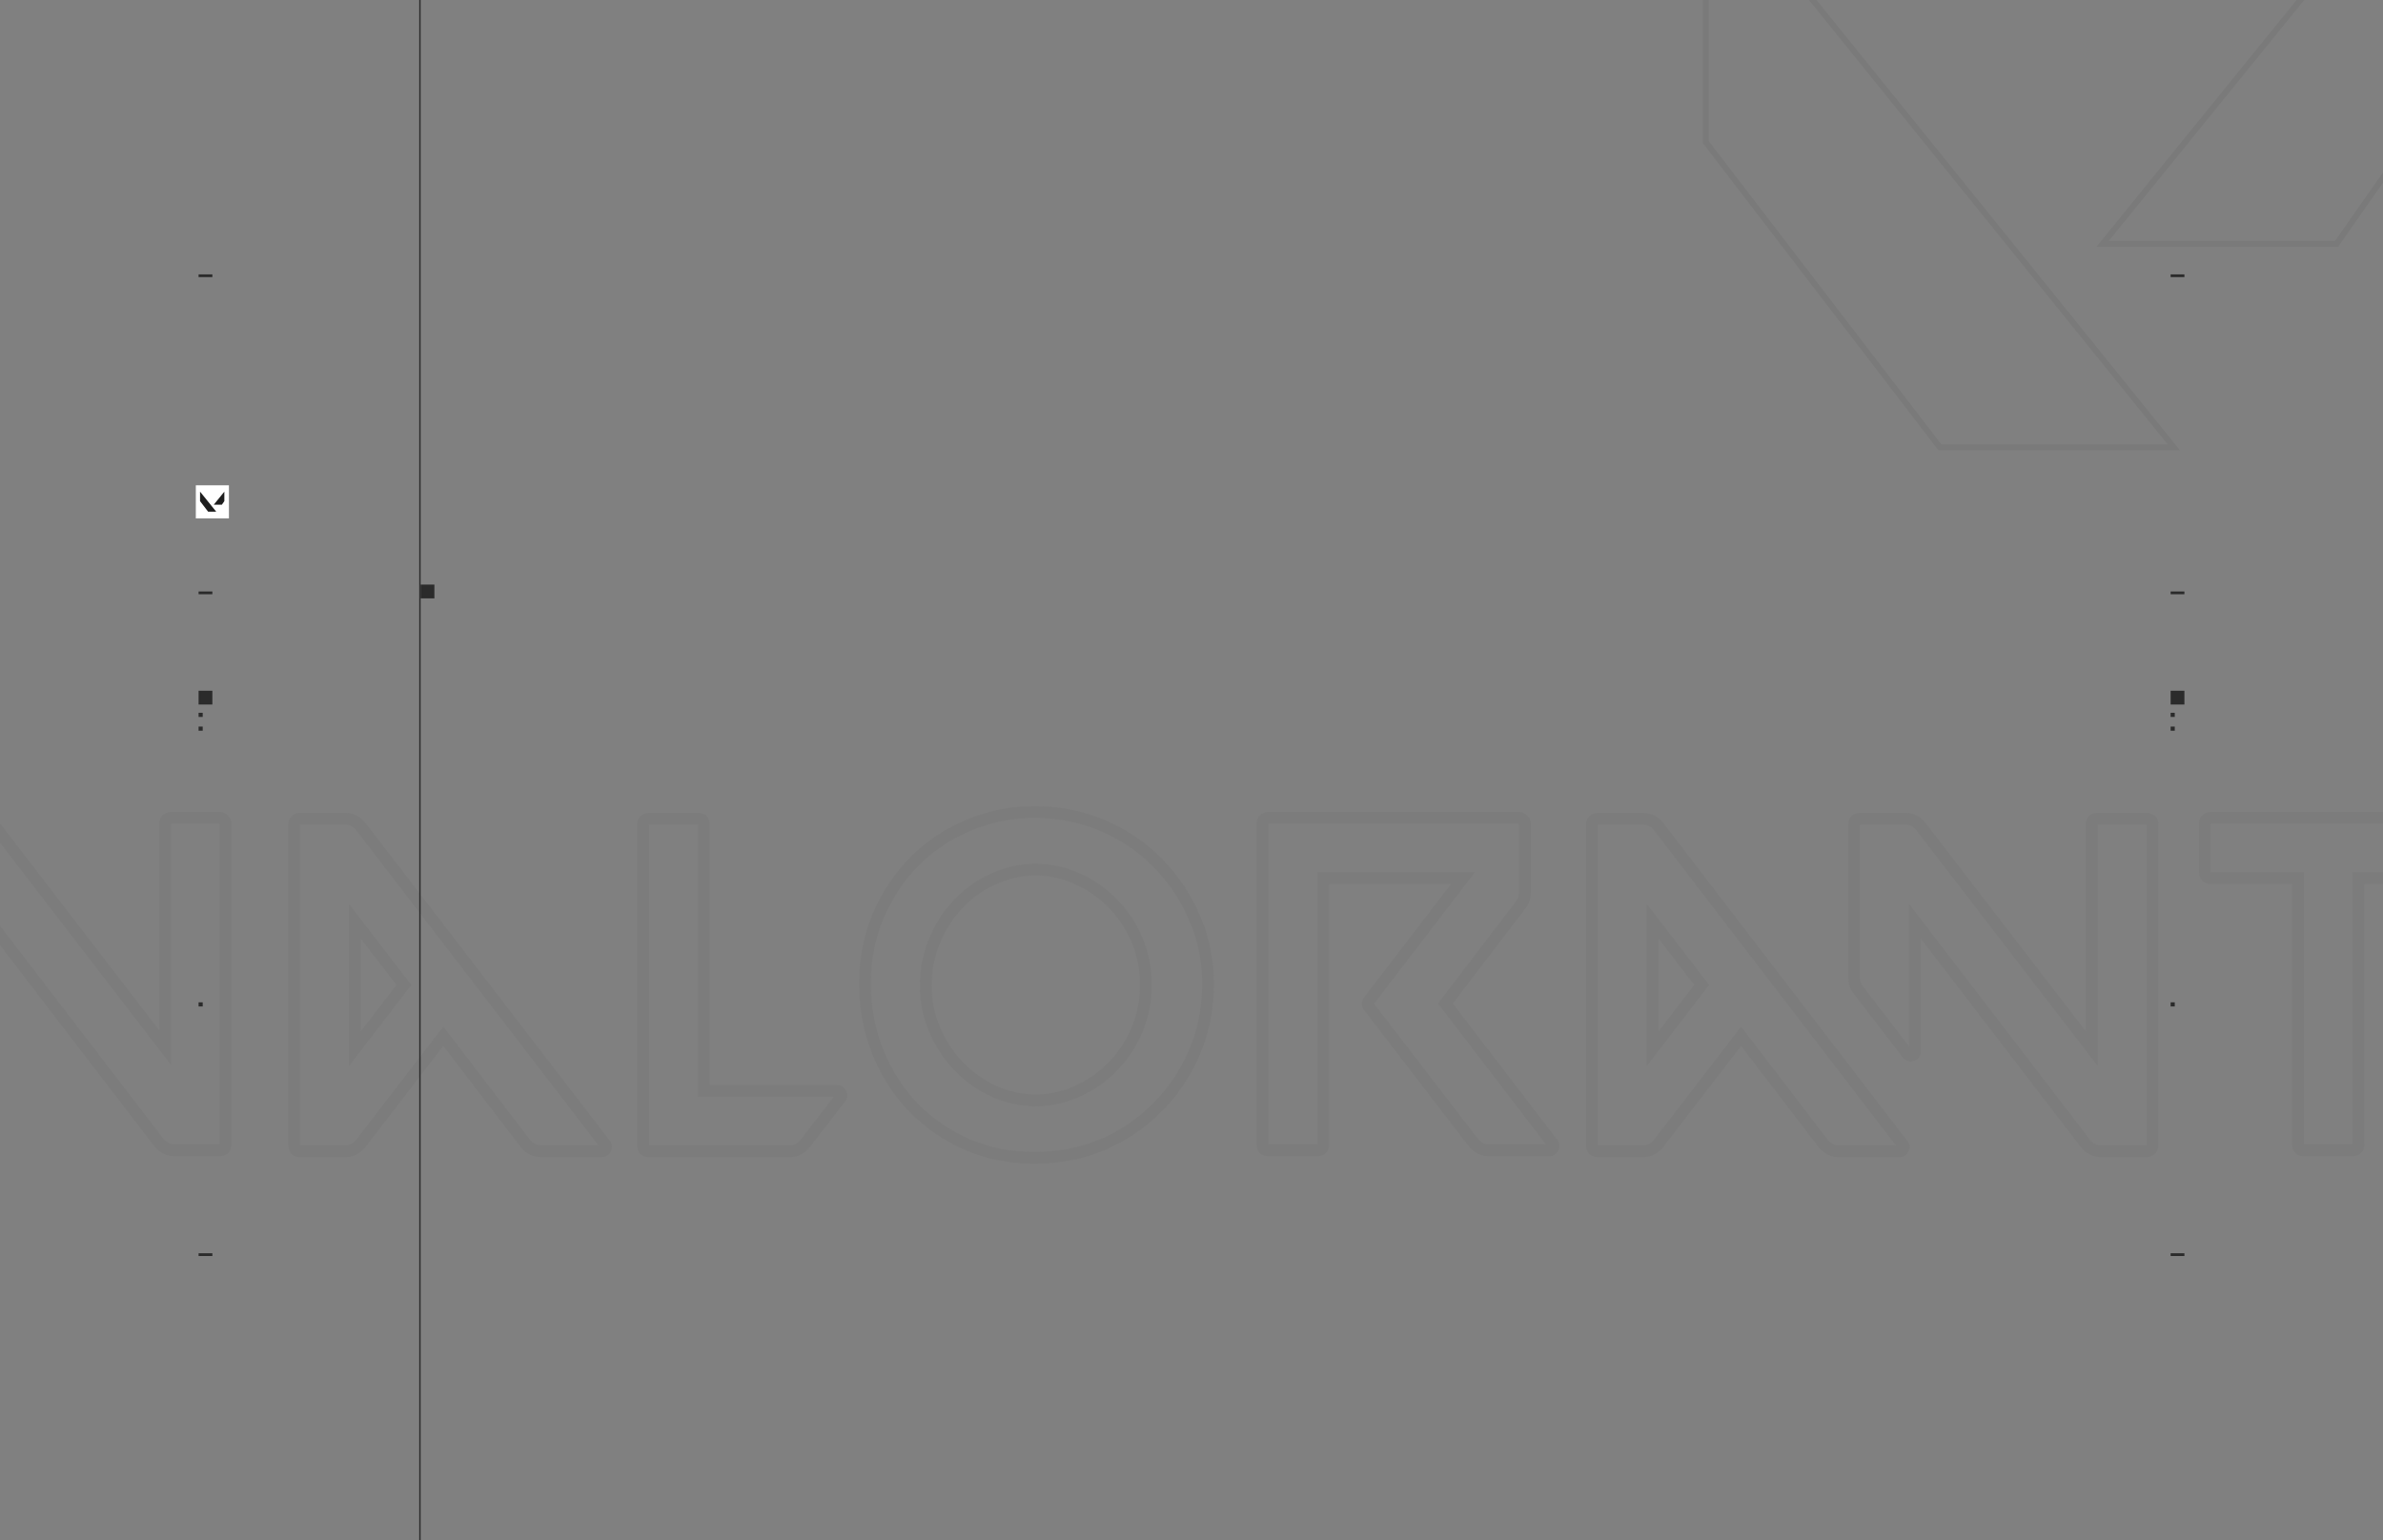 <svg width="1728" height="1117" viewBox="0 0 1728 1117" fill="none" xmlns="http://www.w3.org/2000/svg">
<rect x="0" y="0" width="1728" height="1117" fill="#808080" stroke="none"/>
<g clip-path="url(#clip0_256_168)">
<mask id="path-1-outside-1_256_168" maskUnits="userSpaceOnUse" x="-66.889" y="584" width="1862" height="261" fill="black">
<rect fill="white" x="-66.889" y="584" width="1862" height="261"/>
<path d="M-59.376 593.138H-15.621C-11.027 593.138 -7.237 594.975 -4.251 598.65L119.781 759.892V597.272C119.781 596.124 120.126 595.205 120.815 594.516C121.733 593.597 122.767 593.138 123.915 593.138H159.402C160.551 593.138 161.47 593.597 162.159 594.516C163.077 595.205 163.537 596.124 163.537 597.272V830.177C163.537 832.933 162.159 834.311 159.402 834.311H126.672C122.078 834.311 118.288 832.473 115.302 828.798L-61.788 597.961C-62.707 597.042 -62.822 596.009 -62.133 594.86C-61.444 593.712 -60.525 593.138 -59.376 593.138ZM213.279 830.866V597.961C213.279 596.813 213.623 595.894 214.312 595.205C215.231 594.286 216.265 593.827 217.413 593.827H250.144C254.738 593.827 258.527 595.664 261.513 599.339L438.948 830.177C439.637 831.325 439.637 832.473 438.948 833.622C438.489 834.541 437.57 835 436.192 835H392.436C387.842 835 384.052 833.162 381.066 829.487L321.462 751.623L261.513 829.487C258.527 833.162 254.738 835 250.144 835H217.413C216.265 835 215.231 834.655 214.312 833.966C213.623 833.048 213.279 832.014 213.279 830.866ZM257.379 668.246V760.581L292.866 714.413L257.379 668.246ZM470.43 593.827H505.917C508.903 593.827 510.396 595.205 510.396 597.961V791.244H606.865C608.243 791.244 609.162 791.818 609.621 792.967C610.31 794.115 610.31 795.149 609.621 796.068L583.781 829.487C580.795 833.162 577.12 835 572.756 835H470.43C469.281 835 468.248 834.655 467.329 833.966C466.64 833.048 466.295 832.014 466.295 830.866V597.961C466.295 596.813 466.64 595.894 467.329 595.205C468.248 594.286 469.281 593.827 470.43 593.827ZM627.233 713.38C627.233 695.694 630.448 679.271 636.88 664.111C643.541 648.722 652.384 635.515 663.409 624.49C674.664 613.235 687.871 604.507 703.03 598.306C718.19 591.874 734.498 588.773 751.954 589.003C769.41 589.233 785.718 592.678 800.878 599.339C816.037 606 829.129 615.073 840.154 626.557C851.409 638.042 860.252 651.479 866.684 666.868C873.115 682.027 876.216 698.22 875.986 715.447C875.756 732.903 872.311 749.211 865.65 764.371C858.989 779.53 849.916 792.737 838.432 803.992C827.177 815.247 813.97 824.09 798.81 830.521C783.651 836.723 767.343 839.823 749.887 839.823C732.66 839.823 716.467 836.608 701.308 830.177C686.378 823.516 673.4 814.558 662.375 803.303C651.35 791.818 642.737 778.382 636.535 762.993C630.334 747.603 627.233 731.066 627.233 713.38ZM671.333 715.102C671.333 726.357 673.515 737.038 677.879 747.144C682.243 757.25 688.1 766.093 695.45 773.673C702.8 781.253 711.299 787.225 720.946 791.589C730.593 795.953 740.929 798.135 751.954 798.135C762.749 797.905 772.97 795.494 782.617 790.9C792.264 786.306 800.648 780.219 807.768 772.639C815.118 764.83 820.861 755.872 824.995 745.766C829.129 735.43 831.082 724.634 830.852 713.38C830.852 702.125 828.67 691.444 824.306 681.338C819.942 671.232 814.085 662.504 806.735 655.154C799.385 647.574 790.771 641.602 780.895 637.238C771.248 632.874 761.027 630.692 750.231 630.692C739.436 630.921 729.215 633.333 719.568 637.927C709.921 642.291 701.537 648.378 694.417 656.187C687.296 663.767 681.669 672.61 677.535 682.716C673.4 692.823 671.333 703.618 671.333 715.102ZM915.467 597.272C915.467 596.124 915.812 595.205 916.501 594.516C917.42 593.597 918.453 593.138 919.602 593.138H1101.52C1102.66 593.138 1103.58 593.597 1104.27 594.516C1105.19 595.205 1105.65 596.124 1105.65 597.272V647.918C1105.65 651.134 1104.62 654.005 1102.55 656.532L1048.11 727.85L1125.98 829.487C1126.67 830.636 1126.67 831.784 1125.98 832.933C1125.52 833.852 1124.71 834.311 1123.57 834.311H1079.81C1075.22 834.311 1071.43 832.473 1068.44 828.798L992.987 730.606C991.379 728.769 991.379 727.046 992.987 725.438L1060.86 636.893H959.568V830.177C959.568 832.933 958.075 834.311 955.089 834.311H919.602C918.453 834.311 917.42 833.966 916.501 833.277C915.812 832.359 915.467 831.325 915.467 830.177V597.272ZM1158.49 593.827H1191.22C1195.81 593.827 1199.6 595.664 1202.59 599.339L1379.68 830.177C1380.6 831.095 1380.71 832.129 1380.02 833.277C1379.56 834.426 1378.64 835 1377.27 835H1333.51C1328.92 835 1325.13 833.162 1322.14 829.487L1262.54 751.623L1202.59 829.487C1199.6 833.162 1195.81 835 1191.22 835H1158.49C1157.34 835 1156.31 834.655 1155.39 833.966C1154.7 833.048 1154.35 832.014 1154.35 830.866V597.961C1154.35 596.813 1154.7 595.894 1155.39 595.205C1156.31 594.286 1157.34 593.827 1158.49 593.827ZM1344.54 597.961C1344.54 595.205 1346.03 593.827 1349.01 593.827H1381.74C1386.11 593.827 1389.78 595.664 1392.77 599.339L1516.8 760.581V597.961C1516.8 595.205 1518.18 593.827 1520.94 593.827H1556.42C1559.41 593.827 1560.9 595.205 1560.9 597.961V830.866C1560.9 832.014 1560.44 833.048 1559.52 833.966C1558.61 834.655 1557.57 835 1556.42 835H1523.69C1519.1 835 1515.31 833.162 1512.32 829.487L1388.64 668.246V762.648C1388.64 764.026 1387.95 764.945 1386.57 765.404C1385.19 765.864 1384.04 765.519 1383.12 764.371L1347.64 718.203C1345.57 715.677 1344.54 712.805 1344.54 709.59V597.961ZM1198.45 668.246V760.581L1233.94 714.413L1198.45 668.246ZM1598.87 597.272C1598.87 596.124 1599.21 595.205 1599.9 594.516C1600.82 593.597 1601.85 593.138 1603 593.138H1752.53C1757.12 593.138 1760.91 594.975 1763.9 598.65L1789.39 632.07C1790.31 633.218 1790.43 634.367 1789.74 635.515C1789.28 636.434 1788.36 636.893 1786.98 636.893H1710.15V830.177C1710.15 832.933 1708.77 834.311 1706.02 834.311H1670.53C1667.77 834.311 1666.4 832.933 1666.4 830.177V636.893H1603C1601.85 636.893 1600.82 636.549 1599.9 635.86C1599.21 634.941 1598.87 633.907 1598.87 632.759V597.272Z"/>
</mask>
<path d="M-4.251 598.65L-0.904 596.076L-0.939 596.031L-0.974 595.988L-4.251 598.65ZM119.781 759.892L116.434 762.466L124.003 772.306V759.892H119.781ZM120.815 594.516L123.8 597.501L123.8 597.501L120.815 594.516ZM162.159 594.516L158.781 597.049L159.143 597.532L159.625 597.894L162.159 594.516ZM115.302 828.798L111.952 831.368L111.988 831.415L112.025 831.461L115.302 828.798ZM-61.788 597.961L-58.438 595.391L-58.607 595.171L-58.803 594.975L-61.788 597.961ZM-62.133 594.86L-65.753 592.688L-65.753 592.688L-62.133 594.86ZM-59.376 597.36H-15.621V588.915H-59.376V597.36ZM-15.621 597.36C-12.343 597.36 -9.741 598.589 -7.528 601.313L-0.974 595.988C-4.733 591.361 -9.711 588.915 -15.621 588.915V597.36ZM-7.598 601.224L116.434 762.466L123.128 757.317L-0.904 596.076L-7.598 601.224ZM124.003 759.892V597.272H115.559V759.892H124.003ZM124.003 597.272C124.003 597.119 124.026 597.116 123.993 597.204C123.977 597.247 123.951 597.301 123.914 597.359C123.877 597.416 123.837 597.465 123.8 597.501L117.829 591.53C116.208 593.151 115.559 595.219 115.559 597.272H124.003ZM123.8 597.501C123.947 597.354 124.015 597.331 123.994 597.34C123.985 597.344 123.967 597.351 123.945 597.355C123.924 597.36 123.912 597.36 123.915 597.36V588.915C121.496 588.915 119.426 589.933 117.829 591.53L123.8 597.501ZM123.915 597.36H159.402V588.915H123.915V597.36ZM159.402 597.36C159.407 597.36 159.371 597.36 159.305 597.345C159.236 597.33 159.153 597.303 159.064 597.259C158.976 597.214 158.904 597.164 158.851 597.119C158.799 597.074 158.778 597.045 158.781 597.049L165.536 591.982C164.05 590 161.88 588.915 159.402 588.915V597.36ZM159.625 597.894C159.629 597.896 159.6 597.875 159.556 597.823C159.51 597.77 159.46 597.698 159.416 597.61C159.371 597.521 159.344 597.438 159.329 597.37C159.314 597.303 159.314 597.267 159.314 597.272H167.759C167.759 594.795 166.674 592.624 164.692 591.138L159.625 597.894ZM159.314 597.272V830.177H167.759V597.272H159.314ZM159.314 830.177C159.314 830.347 159.304 830.468 159.292 830.548C159.281 830.628 159.27 830.658 159.273 830.65C159.276 830.641 159.293 830.594 159.335 830.524C159.378 830.452 159.438 830.371 159.518 830.292C159.597 830.213 159.678 830.152 159.749 830.109C159.819 830.067 159.867 830.05 159.876 830.047C159.884 830.044 159.854 830.055 159.774 830.067C159.694 830.078 159.573 830.089 159.402 830.089V838.533C161.431 838.533 163.729 838.023 165.489 836.263C167.249 834.503 167.759 832.206 167.759 830.177H159.314ZM159.402 830.089H126.672V838.533H159.402V830.089ZM126.672 830.089C123.394 830.089 120.792 828.859 118.579 826.136L112.025 831.461C115.784 836.088 120.762 838.533 126.672 838.533V830.089ZM118.652 826.228L-58.438 595.391L-65.138 600.531L111.952 831.368L118.652 826.228ZM-58.803 594.975C-58.757 595.021 -58.44 595.377 -58.367 596.031C-58.296 596.667 -58.519 597.044 -58.512 597.033L-65.753 592.688C-66.436 593.825 -66.945 595.293 -66.76 596.963C-66.572 598.65 -65.738 599.982 -64.774 600.947L-58.803 594.975ZM-58.512 597.033C-58.431 596.898 -58.465 597.008 -58.689 597.149C-58.8 597.218 -58.928 597.276 -59.065 597.313C-59.199 597.351 -59.308 597.36 -59.376 597.36V588.915C-62.278 588.915 -64.451 590.518 -65.753 592.688L-58.512 597.033ZM214.312 595.205L211.327 592.219L211.327 592.219L214.312 595.205ZM261.513 599.339L264.861 596.766L264.826 596.721L264.79 596.677L261.513 599.339ZM438.948 830.177L442.569 828.004L442.444 827.796L442.296 827.603L438.948 830.177ZM438.948 833.622L435.328 831.45L435.244 831.589L435.172 831.734L438.948 833.622ZM381.066 829.487L377.714 832.054L377.751 832.102L377.79 832.15L381.066 829.487ZM321.462 751.623L324.815 749.056L321.472 744.689L318.117 749.047L321.462 751.623ZM261.513 829.487L264.79 832.15L264.825 832.107L264.859 832.063L261.513 829.487ZM214.312 833.966L210.935 836.5L211.296 836.982L211.779 837.344L214.312 833.966ZM257.379 668.246L260.727 665.673L253.157 655.825V668.246H257.379ZM257.379 760.581H253.157V773.002L260.727 763.154L257.379 760.581ZM292.866 714.413L296.213 716.986L298.191 714.413L296.213 711.84L292.866 714.413ZM217.501 830.866V597.961H209.056V830.866H217.501ZM217.501 597.961C217.501 597.808 217.523 597.805 217.49 597.893C217.474 597.936 217.449 597.99 217.412 598.048C217.375 598.105 217.335 598.154 217.298 598.19L211.327 592.219C209.706 593.84 209.056 595.908 209.056 597.961H217.501ZM217.298 598.19C217.445 598.044 217.513 598.02 217.491 598.029C217.482 598.033 217.465 598.04 217.443 598.044C217.421 598.049 217.409 598.049 217.413 598.049V589.604C214.994 589.604 212.924 590.622 211.327 592.219L217.298 598.19ZM217.413 598.049H250.144V589.604H217.413V598.049ZM250.144 598.049C253.421 598.049 256.024 599.278 258.236 602.002L264.79 596.677C261.031 592.05 256.054 589.604 250.144 589.604V598.049ZM258.166 601.912L435.6 832.75L442.296 827.603L264.861 596.766L258.166 601.912ZM435.328 832.349C435.345 832.377 435.243 832.21 435.243 831.899C435.243 831.589 435.345 831.421 435.328 831.45L442.569 835.794C443.241 834.674 443.687 833.358 443.687 831.899C443.687 830.44 443.241 829.124 442.569 828.004L435.328 832.349ZM435.172 831.734C435.249 831.579 435.366 831.405 435.532 831.239C435.697 831.074 435.872 830.956 436.026 830.879C436.318 830.733 436.439 830.778 436.192 830.778V839.222C438.532 839.222 441.303 838.352 442.725 835.51L435.172 831.734ZM436.192 830.778H392.436V839.222H436.192V830.778ZM392.436 830.778C389.158 830.778 386.556 829.548 384.343 826.825L377.79 832.15C381.549 836.777 386.526 839.222 392.436 839.222V830.778ZM384.419 826.921L324.815 749.056L318.109 754.189L377.714 832.054L384.419 826.921ZM318.117 749.047L258.168 826.912L264.859 832.063L324.808 754.199L318.117 749.047ZM258.236 826.825C256.024 829.548 253.421 830.778 250.144 830.778V839.222C256.054 839.222 261.031 836.777 264.79 832.15L258.236 826.825ZM250.144 830.778H217.413V839.222H250.144V830.778ZM217.413 830.778C217.178 830.778 217.034 830.73 216.846 830.589L211.779 837.344C213.429 838.581 215.351 839.222 217.413 839.222V830.778ZM217.69 831.433C217.549 831.245 217.501 831.1 217.501 830.866H209.056C209.056 832.928 209.697 834.85 210.935 836.5L217.69 831.433ZM253.157 668.246V760.581H261.601V668.246H253.157ZM260.727 763.154L296.213 716.986L289.518 711.84L254.031 758.008L260.727 763.154ZM296.213 711.84L260.727 665.673L254.031 670.819L289.518 716.986L296.213 711.84ZM510.396 791.244H506.173V795.466H510.396V791.244ZM609.621 792.967L605.701 794.535L605.827 794.849L606.001 795.139L609.621 792.967ZM609.621 796.068L612.961 798.65L612.98 798.626L612.999 798.601L609.621 796.068ZM583.781 829.487L587.058 832.15L587.09 832.11L587.121 832.07L583.781 829.487ZM467.329 833.966L463.951 836.5L464.313 836.982L464.796 837.344L467.329 833.966ZM467.329 595.205L464.343 592.219L464.343 592.219L467.329 595.205ZM470.43 598.049H505.917V589.604H470.43V598.049ZM505.917 598.049C506.129 598.049 506.293 598.061 506.414 598.077C506.536 598.093 506.606 598.112 506.635 598.121C506.662 598.129 506.646 598.127 506.6 598.102C506.553 598.075 506.486 598.031 506.412 597.963C506.338 597.894 506.275 597.818 506.226 597.743C506.177 597.668 506.154 597.611 506.144 597.586C506.129 597.543 506.173 597.642 506.173 597.961H514.618C514.618 595.841 514.028 593.501 512.14 591.758C510.315 590.074 507.98 589.604 505.917 589.604V598.049ZM506.173 597.961V791.244H514.618V597.961H506.173ZM510.396 795.466H606.865V787.022H510.396V795.466ZM606.865 795.466C606.976 795.466 606.722 795.488 606.35 795.255C605.944 795.002 605.755 794.67 605.701 794.535L613.541 791.399C613.028 790.115 612.15 788.922 610.825 788.094C609.535 787.288 608.132 787.022 606.865 787.022V795.466ZM606.001 795.139C606.066 795.247 605.916 795.047 605.916 794.603C605.916 794.382 605.954 794.159 606.027 793.952C606.099 793.75 606.186 793.611 606.243 793.534L612.999 798.601C613.828 797.496 614.36 796.135 614.36 794.603C614.36 793.127 613.866 791.835 613.242 790.795L606.001 795.139ZM606.281 793.485L580.441 826.905L587.121 832.07L612.961 798.65L606.281 793.485ZM580.504 826.825C578.242 829.609 575.73 830.778 572.756 830.778V839.222C578.51 839.222 583.348 836.716 587.058 832.15L580.504 826.825ZM572.756 830.778H470.43V839.222H572.756V830.778ZM470.43 830.778C470.195 830.778 470.05 830.73 469.862 830.589L464.796 837.344C466.445 838.581 468.368 839.222 470.43 839.222V830.778ZM470.707 831.433C470.566 831.245 470.518 831.1 470.518 830.866H462.073C462.073 832.928 462.714 834.85 463.951 836.5L470.707 831.433ZM470.518 830.866V597.961H462.073V830.866H470.518ZM470.518 597.961C470.518 597.808 470.54 597.805 470.507 597.893C470.491 597.936 470.465 597.99 470.428 598.048C470.391 598.105 470.351 598.154 470.315 598.19L464.343 592.219C462.722 593.84 462.073 595.908 462.073 597.961H470.518ZM470.315 598.19C470.461 598.044 470.53 598.02 470.508 598.029C470.499 598.033 470.482 598.04 470.46 598.044C470.438 598.049 470.426 598.049 470.43 598.049V589.604C468.011 589.604 465.941 590.622 464.343 592.219L470.315 598.19ZM636.88 664.111L633.005 662.434L632.999 662.448L632.993 662.462L636.88 664.111ZM663.409 624.49L666.394 627.476L666.394 627.476L663.409 624.49ZM703.03 598.306L704.629 602.213L704.654 602.203L704.679 602.192L703.03 598.306ZM751.954 589.003L751.898 593.225L751.954 589.003ZM800.878 599.339L799.179 603.205L799.179 603.205L800.878 599.339ZM840.154 626.557L837.109 629.481L837.124 629.497L837.139 629.513L840.154 626.557ZM866.684 666.868L862.788 668.496L862.792 668.506L862.797 668.517L866.684 666.868ZM875.986 715.447L871.764 715.391L871.764 715.391L875.986 715.447ZM865.65 764.371L869.515 766.069L869.515 766.069L865.65 764.371ZM838.432 803.992L835.477 800.976L835.461 800.991L835.446 801.006L838.432 803.992ZM798.81 830.521L800.409 834.429L800.434 834.419L800.459 834.408L798.81 830.521ZM701.308 830.177L699.587 834.032L699.623 834.048L699.659 834.063L701.308 830.177ZM662.375 803.303L659.329 806.227L659.344 806.242L659.359 806.258L662.375 803.303ZM636.535 762.993L632.619 764.571L632.619 764.571L636.535 762.993ZM677.879 747.144L674.003 748.818L674.003 748.818L677.879 747.144ZM695.45 773.673L698.482 770.734L695.45 773.673ZM720.946 791.589L719.206 795.436L719.206 795.436L720.946 791.589ZM751.954 798.135V802.357H751.999L752.044 802.356L751.954 798.135ZM782.617 790.9L780.802 787.088L780.802 787.088L782.617 790.9ZM807.768 772.639L804.694 769.746L804.691 769.749L807.768 772.639ZM824.995 745.766L828.903 747.365L828.909 747.349L828.915 747.334L824.995 745.766ZM830.852 713.38H826.63V713.423L826.631 713.466L830.852 713.38ZM806.735 655.154L803.704 658.093L803.726 658.116L803.749 658.139L806.735 655.154ZM780.895 637.238L779.154 641.085L779.171 641.092L779.188 641.1L780.895 637.238ZM750.231 630.692V626.469H750.186L750.141 626.47L750.231 630.692ZM719.568 637.927L721.308 641.774L721.346 641.757L721.383 641.739L719.568 637.927ZM694.417 656.187L697.494 659.078L697.516 659.055L697.537 659.032L694.417 656.187ZM677.535 682.716L681.443 684.315L681.443 684.315L677.535 682.716ZM631.455 713.38C631.455 696.218 634.573 680.361 640.767 665.76L632.993 662.462C626.324 678.181 623.011 695.17 623.011 713.38H631.455ZM640.755 665.789C647.22 650.851 655.773 638.097 666.394 627.476L660.423 621.505C648.994 632.933 639.861 646.594 633.005 662.434L640.755 665.789ZM666.394 627.476C677.241 616.629 689.973 608.209 704.629 602.213L701.431 594.398C685.768 600.805 672.086 609.842 660.423 621.505L666.394 627.476ZM704.679 602.192C719.268 596.003 734.991 593.003 751.898 593.225L752.009 584.781C734.004 584.544 717.111 587.745 701.381 594.419L704.679 602.192ZM751.898 593.225C768.82 593.448 784.566 596.784 799.179 603.205L802.576 595.474C786.871 588.573 770.001 585.018 752.009 584.781L751.898 593.225ZM799.179 603.205C813.853 609.652 826.482 618.412 837.109 629.481L843.2 623.633C831.777 611.734 818.221 602.348 802.576 595.474L799.179 603.205ZM837.139 629.513C848.005 640.6 856.555 653.582 862.788 668.496L870.579 665.24C863.949 649.375 854.814 635.483 843.17 623.602L837.139 629.513ZM862.797 668.517C868.989 683.112 871.986 698.722 871.764 715.391L880.208 715.503C880.445 697.719 877.241 680.942 870.57 665.219L862.797 668.517ZM871.764 715.391C871.541 732.313 868.205 748.059 861.784 762.672L869.515 766.069C876.416 750.364 879.971 733.494 880.208 715.502L871.764 715.391ZM861.784 762.672C855.333 777.354 846.565 790.11 835.477 800.976L841.387 807.008C853.268 795.365 862.644 781.707 869.515 766.069L861.784 762.672ZM835.446 801.006C824.588 811.864 811.839 820.407 797.161 826.634L800.459 834.408C816.101 827.772 829.766 818.629 841.417 806.978L835.446 801.006ZM797.212 826.613C782.592 832.594 766.831 835.601 749.887 835.601V844.046C767.855 844.046 784.71 840.852 800.409 834.429L797.212 826.613ZM749.887 835.601C733.2 835.601 717.57 832.489 702.956 826.29L699.659 834.063C715.364 840.726 732.12 844.046 749.887 844.046V835.601ZM703.028 826.321C688.564 819.868 676.031 811.21 665.391 800.348L659.359 806.258C670.77 817.906 684.191 827.163 699.587 834.032L703.028 826.321ZM665.421 800.379C654.785 789.3 646.46 776.325 640.451 761.414L632.619 764.571C639.014 780.438 647.915 794.337 659.329 806.227L665.421 800.379ZM640.451 761.414C634.465 746.559 631.455 730.561 631.455 713.38H623.011C623.011 731.57 626.202 748.648 632.619 764.571L640.451 761.414ZM667.111 715.102C667.111 726.92 669.405 738.171 674.003 748.818L681.755 745.47C677.625 735.904 675.555 725.795 675.555 715.102H667.111ZM674.003 748.818C678.561 759.373 684.698 768.65 692.419 776.612L698.482 770.734C691.503 763.537 685.926 755.127 681.755 745.47L674.003 748.818ZM692.419 776.612C700.14 784.574 709.077 790.854 719.206 795.436L722.686 787.742C713.521 783.596 705.461 777.931 698.482 770.734L692.419 776.612ZM719.206 795.436C729.422 800.057 740.354 802.357 751.954 802.357V793.913C741.504 793.913 731.764 791.848 722.686 787.742L719.206 795.436ZM752.044 802.356C763.43 802.114 774.24 799.565 784.433 794.712L780.802 787.088C771.701 791.422 762.068 793.697 751.864 793.914L752.044 802.356ZM784.433 794.712C794.541 789.898 803.356 783.504 810.846 775.53L804.691 769.749C797.94 776.935 789.988 782.713 780.802 787.088L784.433 794.712ZM810.843 775.533C818.554 767.34 824.576 757.941 828.903 747.365L821.087 744.167C817.145 753.803 811.682 762.32 804.694 769.746L810.843 775.533ZM828.915 747.334C833.262 736.466 835.314 725.108 835.073 713.294L826.631 713.466C826.849 724.161 824.996 734.393 821.075 744.198L828.915 747.334ZM835.074 713.38C835.074 701.562 832.78 690.311 828.182 679.664L820.43 683.012C824.56 692.578 826.63 702.687 826.63 713.38H835.074ZM828.182 679.664C823.619 669.098 817.469 659.917 809.72 652.168L803.749 658.139C810.7 665.09 816.264 673.366 820.43 683.012L828.182 679.664ZM809.766 652.214C802.029 644.236 792.963 637.954 782.601 633.376L779.188 641.1C788.58 645.25 796.74 650.912 803.704 658.093L809.766 652.214ZM782.635 633.391C772.43 628.775 761.615 626.469 750.231 626.469V634.914C760.439 634.914 770.065 636.973 779.154 641.085L782.635 633.391ZM750.141 626.47C738.755 626.713 727.945 629.261 717.752 634.115L721.383 641.739C730.484 637.405 740.117 635.13 750.321 634.913L750.141 626.47ZM717.828 634.08C707.658 638.68 698.805 645.108 691.297 653.342L697.537 659.032C704.269 651.648 712.183 645.902 721.308 641.774L717.828 634.08ZM691.339 653.296C683.848 661.271 677.947 670.558 673.627 681.118L681.443 684.315C685.391 674.662 690.745 666.263 697.494 659.078L691.339 653.296ZM673.627 681.118C669.274 691.757 667.111 703.099 667.111 715.102H675.555C675.555 704.137 677.526 693.888 681.443 684.315L673.627 681.118ZM916.501 594.516L919.486 597.501L919.486 597.501L916.501 594.516ZM1104.27 594.516L1100.89 597.049L1101.26 597.532L1101.74 597.893L1104.27 594.516ZM1102.55 656.532L1099.28 653.858L1099.24 653.913L1099.19 653.97L1102.55 656.532ZM1048.11 727.85L1044.76 725.288L1042.8 727.855L1044.76 730.418L1048.11 727.85ZM1125.98 829.487L1129.6 827.315L1129.47 827.11L1129.33 826.92L1125.98 829.487ZM1125.98 832.933L1122.36 830.76L1122.27 830.9L1122.2 831.045L1125.98 832.933ZM1068.44 828.798L1065.09 831.371L1065.13 831.416L1065.16 831.461L1068.44 828.798ZM992.987 730.606L996.335 728.034L996.253 727.927L996.165 727.826L992.987 730.606ZM992.987 725.438L995.973 728.424L996.169 728.228L996.338 728.007L992.987 725.438ZM1060.86 636.893L1064.21 639.462L1069.42 632.671H1060.86V636.893ZM959.568 636.893V632.671H955.345V636.893H959.568ZM916.501 833.277L913.123 835.811L913.485 836.293L913.968 836.655L916.501 833.277ZM919.69 597.272C919.69 597.119 919.712 597.116 919.679 597.204C919.663 597.247 919.637 597.301 919.6 597.359C919.563 597.416 919.523 597.465 919.486 597.501L913.515 591.53C911.894 593.151 911.245 595.219 911.245 597.272H919.69ZM919.486 597.501C919.633 597.354 919.702 597.331 919.68 597.34C919.671 597.344 919.654 597.351 919.632 597.355C919.61 597.36 919.598 597.36 919.602 597.36V588.915C917.183 588.915 915.113 589.933 913.515 591.53L919.486 597.501ZM919.602 597.36H1101.52V588.915H919.602V597.36ZM1101.52 597.36C1101.52 597.36 1101.48 597.36 1101.42 597.345C1101.35 597.33 1101.27 597.303 1101.18 597.259C1101.09 597.214 1101.02 597.164 1100.96 597.119C1100.91 597.074 1100.89 597.045 1100.89 597.049L1107.65 591.982C1106.16 590 1103.99 588.915 1101.52 588.915V597.36ZM1101.74 597.893C1101.74 597.896 1101.71 597.875 1101.67 597.823C1101.62 597.77 1101.57 597.698 1101.53 597.61C1101.48 597.521 1101.46 597.438 1101.44 597.37C1101.43 597.303 1101.43 597.267 1101.43 597.272H1109.87C1109.87 594.795 1108.79 592.624 1106.8 591.138L1101.74 597.893ZM1101.43 597.272V647.918H1109.87V597.272H1101.43ZM1101.43 647.918C1101.43 650.143 1100.74 652.073 1099.28 653.858L1105.82 659.205C1108.49 655.937 1109.87 652.125 1109.87 647.918H1101.43ZM1099.19 653.97L1044.76 725.288L1051.47 730.412L1105.91 659.093L1099.19 653.97ZM1044.76 730.418L1122.63 832.055L1129.33 826.92L1051.46 725.282L1044.76 730.418ZM1122.36 831.66C1122.37 831.688 1122.27 831.521 1122.27 831.21C1122.27 830.9 1122.37 830.732 1122.36 830.76L1129.6 835.105C1130.27 833.985 1130.72 832.669 1130.72 831.21C1130.72 829.751 1130.27 828.435 1129.6 827.315L1122.36 831.66ZM1122.2 831.045C1122.3 830.843 1122.53 830.529 1122.93 830.3C1123.31 830.088 1123.58 830.089 1123.57 830.089V838.533C1124.7 838.533 1125.95 838.304 1127.12 837.632C1128.33 836.944 1129.19 835.941 1129.75 834.821L1122.2 831.045ZM1123.57 830.089H1079.81V838.533H1123.57V830.089ZM1079.81 830.089C1076.53 830.089 1073.93 828.859 1071.72 826.136L1065.16 831.461C1068.92 836.088 1073.9 838.533 1079.81 838.533V830.089ZM1071.79 826.226L996.335 728.034L989.639 733.179L1065.09 831.371L1071.79 826.226ZM996.165 727.826C995.971 727.605 995.924 727.498 995.931 727.512C995.944 727.54 996.004 727.692 996.004 727.936C996.004 728.187 995.94 728.388 995.885 728.501C995.839 728.597 995.832 728.565 995.973 728.424L990.002 722.453C988.669 723.786 987.559 725.632 987.559 727.936C987.559 730.176 988.611 732.017 989.81 733.387L996.165 727.826ZM996.338 728.007L1064.21 639.462L1057.51 634.325L989.636 722.87L996.338 728.007ZM1060.86 632.671H959.568V641.116H1060.86V632.671ZM955.345 636.893V830.177H963.79V636.893H955.345ZM955.345 830.177C955.345 830.496 955.301 830.594 955.316 830.551C955.325 830.526 955.349 830.469 955.398 830.395C955.447 830.319 955.51 830.243 955.584 830.175C955.658 830.107 955.725 830.062 955.772 830.036C955.818 830.011 955.834 830.008 955.806 830.017C955.778 830.026 955.708 830.044 955.586 830.06C955.465 830.076 955.301 830.089 955.089 830.089V838.533C957.152 838.533 959.487 838.064 961.312 836.38C963.2 834.637 963.79 832.296 963.79 830.177H955.345ZM955.089 830.089H919.602V838.533H955.089V830.089ZM919.602 830.089C919.367 830.089 919.222 830.04 919.034 829.9L913.968 836.655C915.617 837.892 917.54 838.533 919.602 838.533V830.089ZM919.879 830.744C919.738 830.556 919.69 830.411 919.69 830.177H911.245C911.245 832.239 911.886 834.161 913.123 835.811L919.879 830.744ZM919.69 830.177V597.272H911.245V830.177H919.69ZM1202.59 599.339L1205.94 596.769L1205.9 596.722L1205.86 596.677L1202.59 599.339ZM1379.68 830.177L1376.33 832.747L1376.5 832.966L1376.69 833.162L1379.68 830.177ZM1380.02 833.277L1376.4 831.105L1376.23 831.395L1376.1 831.709L1380.02 833.277ZM1322.14 829.487L1318.79 832.054L1318.82 832.102L1318.86 832.15L1322.14 829.487ZM1262.54 751.623L1265.89 749.056L1262.55 744.689L1259.19 749.047L1262.54 751.623ZM1202.59 829.487L1205.86 832.15L1205.9 832.107L1205.93 832.063L1202.59 829.487ZM1155.39 833.966L1152.01 836.5L1152.37 836.982L1152.85 837.344L1155.39 833.966ZM1155.39 595.205L1152.4 592.219L1152.4 592.219L1155.39 595.205ZM1392.77 599.339L1396.12 596.765L1396.08 596.72L1396.05 596.677L1392.77 599.339ZM1516.8 760.581L1513.46 763.155L1521.02 772.995V760.581H1516.8ZM1559.52 833.966L1562.06 837.344L1562.3 837.164L1562.51 836.952L1559.52 833.966ZM1512.32 829.487L1508.97 832.057L1509.01 832.104L1509.05 832.15L1512.32 829.487ZM1388.64 668.246L1391.99 665.676L1384.41 655.805V668.246H1388.64ZM1383.12 764.371L1379.78 766.944L1379.8 766.976L1379.83 767.008L1383.12 764.371ZM1347.64 718.203L1350.98 715.63L1350.94 715.579L1350.9 715.53L1347.64 718.203ZM1198.45 668.246L1201.8 665.673L1194.23 655.825V668.246H1198.45ZM1198.45 760.581H1194.23V773.002L1201.8 763.154L1198.45 760.581ZM1233.94 714.413L1237.29 716.986L1239.27 714.413L1237.29 711.84L1233.94 714.413ZM1158.49 598.049H1191.22V589.604H1158.49V598.049ZM1191.22 598.049C1194.5 598.049 1197.1 599.278 1199.31 602.002L1205.86 596.677C1202.11 592.05 1197.13 589.604 1191.22 589.604V598.049ZM1199.24 601.909L1376.33 832.747L1383.03 827.607L1205.94 596.769L1199.24 601.909ZM1376.69 833.162C1376.65 833.117 1376.33 832.761 1376.26 832.107C1376.19 831.47 1376.41 831.094 1376.4 831.105L1383.64 835.45C1384.32 834.312 1384.83 832.845 1384.65 831.175C1384.46 829.487 1383.63 828.155 1382.66 827.191L1376.69 833.162ZM1376.1 831.709C1376.16 831.574 1376.34 831.243 1376.75 830.989C1377.12 830.756 1377.38 830.778 1377.27 830.778V839.222C1378.53 839.222 1379.94 838.956 1381.23 838.15C1382.55 837.322 1383.43 836.129 1383.94 834.845L1376.1 831.709ZM1377.27 830.778H1333.51V839.222H1377.27V830.778ZM1333.51 830.778C1330.23 830.778 1327.63 829.548 1325.42 826.825L1318.86 832.15C1322.62 836.777 1327.6 839.222 1333.51 839.222V830.778ZM1325.49 826.921L1265.89 749.056L1259.18 754.189L1318.79 832.054L1325.49 826.921ZM1259.19 749.047L1199.24 826.912L1205.93 832.063L1265.88 754.199L1259.19 749.047ZM1199.31 826.825C1197.1 829.548 1194.5 830.778 1191.22 830.778V839.222C1197.13 839.222 1202.11 836.777 1205.86 832.15L1199.31 826.825ZM1191.22 830.778H1158.49V839.222H1191.22V830.778ZM1158.49 830.778C1158.25 830.778 1158.11 830.73 1157.92 830.589L1152.85 837.344C1154.5 838.581 1156.43 839.222 1158.49 839.222V830.778ZM1158.76 831.433C1158.62 831.245 1158.57 831.1 1158.57 830.866H1150.13C1150.13 832.928 1150.77 834.85 1152.01 836.5L1158.76 831.433ZM1158.57 830.866V597.961H1150.13V830.866H1158.57ZM1158.57 597.961C1158.57 597.808 1158.6 597.805 1158.56 597.893C1158.55 597.936 1158.52 597.99 1158.49 598.048C1158.45 598.105 1158.41 598.154 1158.37 598.19L1152.4 592.219C1150.78 593.84 1150.13 595.908 1150.13 597.961H1158.57ZM1158.37 598.19C1158.52 598.044 1158.59 598.02 1158.57 598.029C1158.56 598.033 1158.54 598.04 1158.52 598.044C1158.5 598.049 1158.48 598.049 1158.49 598.049V589.604C1156.07 589.604 1154 590.622 1152.4 592.219L1158.37 598.19ZM1348.76 597.961C1348.76 597.642 1348.8 597.543 1348.79 597.586C1348.78 597.611 1348.75 597.668 1348.71 597.743C1348.66 597.818 1348.59 597.894 1348.52 597.963C1348.45 598.031 1348.38 598.075 1348.33 598.102C1348.28 598.127 1348.27 598.129 1348.3 598.121C1348.33 598.112 1348.4 598.093 1348.52 598.077C1348.64 598.061 1348.8 598.049 1349.01 598.049V589.604C1346.95 589.604 1344.62 590.074 1342.79 591.758C1340.9 593.501 1340.31 595.841 1340.31 597.961H1348.76ZM1349.01 598.049H1381.74V589.604H1349.01V598.049ZM1381.74 598.049C1384.72 598.049 1387.23 599.218 1389.49 602.002L1396.05 596.677C1392.34 592.111 1387.5 589.604 1381.74 589.604V598.049ZM1389.42 601.914L1513.46 763.155L1520.15 758.006L1396.12 596.765L1389.42 601.914ZM1521.02 760.581V597.961H1512.58V760.581H1521.02ZM1521.02 597.961C1521.02 597.791 1521.03 597.669 1521.05 597.589C1521.06 597.51 1521.07 597.479 1521.07 597.487C1521.06 597.497 1521.05 597.544 1521 597.614C1520.96 597.686 1520.9 597.767 1520.82 597.846C1520.74 597.925 1520.66 597.986 1520.59 598.029C1520.52 598.071 1520.47 598.087 1520.46 598.091C1520.45 598.093 1520.48 598.082 1520.56 598.071C1520.64 598.06 1520.77 598.049 1520.94 598.049V589.604C1518.91 589.604 1516.61 590.115 1514.85 591.875C1513.09 593.635 1512.58 595.932 1512.58 597.961H1521.02ZM1520.94 598.049H1556.42V589.604H1520.94V598.049ZM1556.42 598.049C1556.64 598.049 1556.8 598.061 1556.92 598.077C1557.04 598.093 1557.11 598.112 1557.14 598.121C1557.17 598.129 1557.15 598.127 1557.11 598.102C1557.06 598.075 1556.99 598.031 1556.92 597.963C1556.84 597.894 1556.78 597.818 1556.73 597.743C1556.68 597.668 1556.66 597.611 1556.65 597.586C1556.64 597.543 1556.68 597.642 1556.68 597.961H1565.12C1565.12 595.841 1564.53 593.501 1562.65 591.758C1560.82 590.074 1558.49 589.604 1556.42 589.604V598.049ZM1556.68 597.961V830.866H1565.12V597.961H1556.68ZM1556.68 830.866C1556.68 830.869 1556.68 830.857 1556.68 830.836C1556.69 830.814 1556.7 830.796 1556.7 830.787C1556.71 830.766 1556.69 830.834 1556.54 830.981L1562.51 836.952C1564.11 835.355 1565.12 833.285 1565.12 830.866H1556.68ZM1556.99 830.589C1556.8 830.73 1556.66 830.778 1556.42 830.778V839.222C1558.49 839.222 1560.41 838.581 1562.06 837.344L1556.99 830.589ZM1556.42 830.778H1523.69V839.222H1556.42V830.778ZM1523.69 830.778C1520.41 830.778 1517.81 829.548 1515.6 826.825L1509.05 832.15C1512.81 836.777 1517.78 839.222 1523.69 839.222V830.778ZM1515.67 826.918L1391.99 665.676L1385.29 670.816L1508.97 832.057L1515.67 826.918ZM1384.41 668.246V762.648H1392.86V668.246H1384.41ZM1384.41 762.648C1384.41 762.611 1384.43 762.246 1384.74 761.837C1385.03 761.447 1385.32 761.369 1385.23 761.399L1387.9 769.41C1389.19 768.981 1390.51 768.213 1391.5 766.904C1392.49 765.577 1392.86 764.063 1392.86 762.648H1384.41ZM1385.23 761.399C1385.19 761.413 1385.46 761.32 1385.89 761.446C1386.3 761.571 1386.47 761.791 1386.42 761.733L1379.83 767.008C1380.7 768.099 1381.89 769.065 1383.46 769.535C1385.03 770.006 1386.57 769.855 1387.9 769.41L1385.23 761.399ZM1386.47 761.798L1350.98 715.63L1344.29 720.776L1379.78 766.944L1386.47 761.798ZM1350.9 715.53C1349.44 713.745 1348.76 711.815 1348.76 709.59H1340.31C1340.31 713.796 1341.69 717.608 1344.37 720.877L1350.9 715.53ZM1348.76 709.59V597.961H1340.31V709.59H1348.76ZM1194.23 668.246V760.581H1202.68V668.246H1194.23ZM1201.8 763.154L1237.29 716.986L1230.59 711.84L1195.11 758.008L1201.8 763.154ZM1237.29 711.84L1201.8 665.673L1195.11 670.819L1230.59 716.986L1237.29 711.84ZM1599.9 594.516L1602.89 597.501L1602.89 597.501L1599.9 594.516ZM1763.9 598.65L1767.26 596.089L1767.22 596.038L1767.18 595.988L1763.9 598.65ZM1789.39 632.07L1786.04 634.631L1786.07 634.669L1786.1 634.707L1789.39 632.07ZM1789.74 635.515L1786.12 633.343L1786.04 633.482L1785.96 633.627L1789.74 635.515ZM1710.15 636.893V632.671H1705.93V636.893H1710.15ZM1666.4 636.893H1670.62V632.671H1666.4V636.893ZM1599.9 635.86L1596.52 638.393L1596.89 638.876L1597.37 639.238L1599.9 635.86ZM1603.09 597.272C1603.09 597.119 1603.11 597.116 1603.08 597.204C1603.06 597.247 1603.04 597.301 1603 597.359C1602.96 597.416 1602.92 597.465 1602.89 597.501L1596.92 591.53C1595.3 593.151 1594.65 595.219 1594.65 597.272H1603.09ZM1602.89 597.501C1603.03 597.354 1603.1 597.331 1603.08 597.34C1603.07 597.344 1603.05 597.351 1603.03 597.355C1603.01 597.36 1603 597.36 1603 597.36V588.915C1600.58 588.915 1598.51 589.933 1596.92 591.53L1602.89 597.501ZM1603 597.36H1752.53V588.915H1603V597.36ZM1752.53 597.36C1755.81 597.36 1758.41 598.589 1760.62 601.313L1767.18 595.988C1763.42 591.361 1758.44 588.915 1752.53 588.915V597.36ZM1760.54 601.211L1786.04 634.631L1792.75 629.509L1767.26 596.089L1760.54 601.211ZM1786.1 634.707C1786.19 634.819 1786.01 634.645 1785.97 634.213C1785.95 634.003 1785.97 633.802 1786.01 633.63C1786.05 633.464 1786.1 633.367 1786.12 633.343L1793.36 637.687C1794.09 636.464 1794.53 634.991 1794.37 633.372C1794.21 631.792 1793.52 630.47 1792.69 629.432L1786.1 634.707ZM1785.96 633.627C1786.04 633.473 1786.16 633.298 1786.32 633.133C1786.49 632.967 1786.66 632.849 1786.82 632.772C1787.11 632.626 1787.23 632.671 1786.98 632.671V641.116C1789.32 641.116 1792.09 640.245 1793.52 637.403L1785.96 633.627ZM1786.98 632.671H1710.15V641.116H1786.98V632.671ZM1705.93 636.893V830.177H1714.37V636.893H1705.93ZM1705.93 830.177C1705.93 830.347 1705.92 830.468 1705.91 830.548C1705.9 830.628 1705.89 830.658 1705.89 830.65C1705.89 830.641 1705.91 830.594 1705.95 830.524C1705.99 830.452 1706.05 830.371 1706.13 830.292C1706.21 830.213 1706.29 830.152 1706.36 830.109C1706.44 830.067 1706.48 830.05 1706.49 830.047C1706.5 830.044 1706.47 830.055 1706.39 830.067C1706.31 830.078 1706.19 830.089 1706.02 830.089V838.533C1708.05 838.533 1710.34 838.023 1712.1 836.263C1713.86 834.503 1714.37 832.206 1714.37 830.177H1705.93ZM1706.02 830.089H1670.53V838.533H1706.02V830.089ZM1670.53 830.089C1670.36 830.089 1670.24 830.078 1670.16 830.067C1670.08 830.055 1670.05 830.044 1670.06 830.047C1670.07 830.05 1670.11 830.067 1670.18 830.109C1670.26 830.152 1670.34 830.213 1670.42 830.292C1670.49 830.371 1670.56 830.452 1670.6 830.524C1670.64 830.594 1670.66 830.641 1670.66 830.65C1670.66 830.658 1670.65 830.628 1670.64 830.548C1670.63 830.468 1670.62 830.347 1670.62 830.177H1662.17C1662.17 832.205 1662.68 834.503 1664.44 836.263C1666.2 838.023 1668.5 838.533 1670.53 838.533V830.089ZM1670.62 830.177V636.893H1662.17V830.177H1670.62ZM1666.4 632.671H1603V641.116H1666.4V632.671ZM1603 632.671C1602.77 632.671 1602.62 632.623 1602.43 632.482L1597.37 639.238C1599.02 640.475 1600.94 641.116 1603 641.116V632.671ZM1603.28 633.326C1603.14 633.138 1603.09 632.994 1603.09 632.759H1594.65C1594.65 634.821 1595.29 636.743 1596.52 638.393L1603.28 633.326ZM1603.09 632.759V597.272H1594.65V632.759H1603.09Z" fill="#2B2B2B" fill-opacity="0.05" mask="url(#path-1-outside-1_256_168)"/>
<line x1="304.5" y1="1117" x2="304.5" y2="2.18556e-08" stroke="#2B2B2B"/>
<line x1="1574" y1="200" x2="1584" y2="200" stroke="#2B2B2B" stroke-width="2"/>
<line x1="1574" y1="430" x2="1584" y2="430" stroke="#2B2B2B" stroke-width="2"/>
<line x1="1574" y1="910" x2="1584" y2="910" stroke="#2B2B2B" stroke-width="2"/>
<rect x="1574" y="501" width="10" height="10" fill="#2B2B2B"/>
<rect x="1574" y="517" width="3" height="3" fill="#2B2B2B"/>
<rect x="1574" y="527" width="3" height="3" fill="#2B2B2B"/>
<rect x="1574" y="727" width="3" height="3" fill="#2B2B2B"/>
<line x1="144" y1="200" x2="154" y2="200" stroke="#2B2B2B" stroke-width="2"/>
<line x1="144" y1="430" x2="154" y2="430" stroke="#2B2B2B" stroke-width="2"/>
<line x1="144" y1="910" x2="154" y2="910" stroke="#2B2B2B" stroke-width="2"/>
<rect x="144" y="501" width="10" height="10" fill="#2B2B2B"/>
<rect x="144" y="517" width="3" height="3" fill="#2B2B2B"/>
<rect x="144" y="527" width="3" height="3" fill="#2B2B2B"/>
<rect x="144" y="727" width="3" height="3" fill="#2B2B2B"/>
<rect x="305" y="424" width="10" height="10" fill="#2B2B2B"/>
<rect width="24" height="24" transform="translate(142 352)" fill="white"/>
<path d="M145.064 363.489V356.596L156.809 371.149H150.936L145.064 363.489Z" fill="#1E1E1E"/>
<path d="M162.681 356.596L155.021 366.043H160.894L162.681 363.489V356.596Z" fill="#1E1E1E"/>
<path d="M1237 103.149V-96L1576.29 324.426H1406.65L1237 103.149Z" stroke="black" stroke-opacity="0.05" stroke-width="4.22"/>
<path d="M1745.94 -96L1524.66 176.908H1694.3L1745.94 103.149V-96Z" stroke="black" stroke-opacity="0.05" stroke-width="4.22"/>
</g>
<defs>
<clipPath id="clip0_256_168">
<rect width="1728" height="1117" fill="white"/>
</clipPath>
</defs>
</svg>
